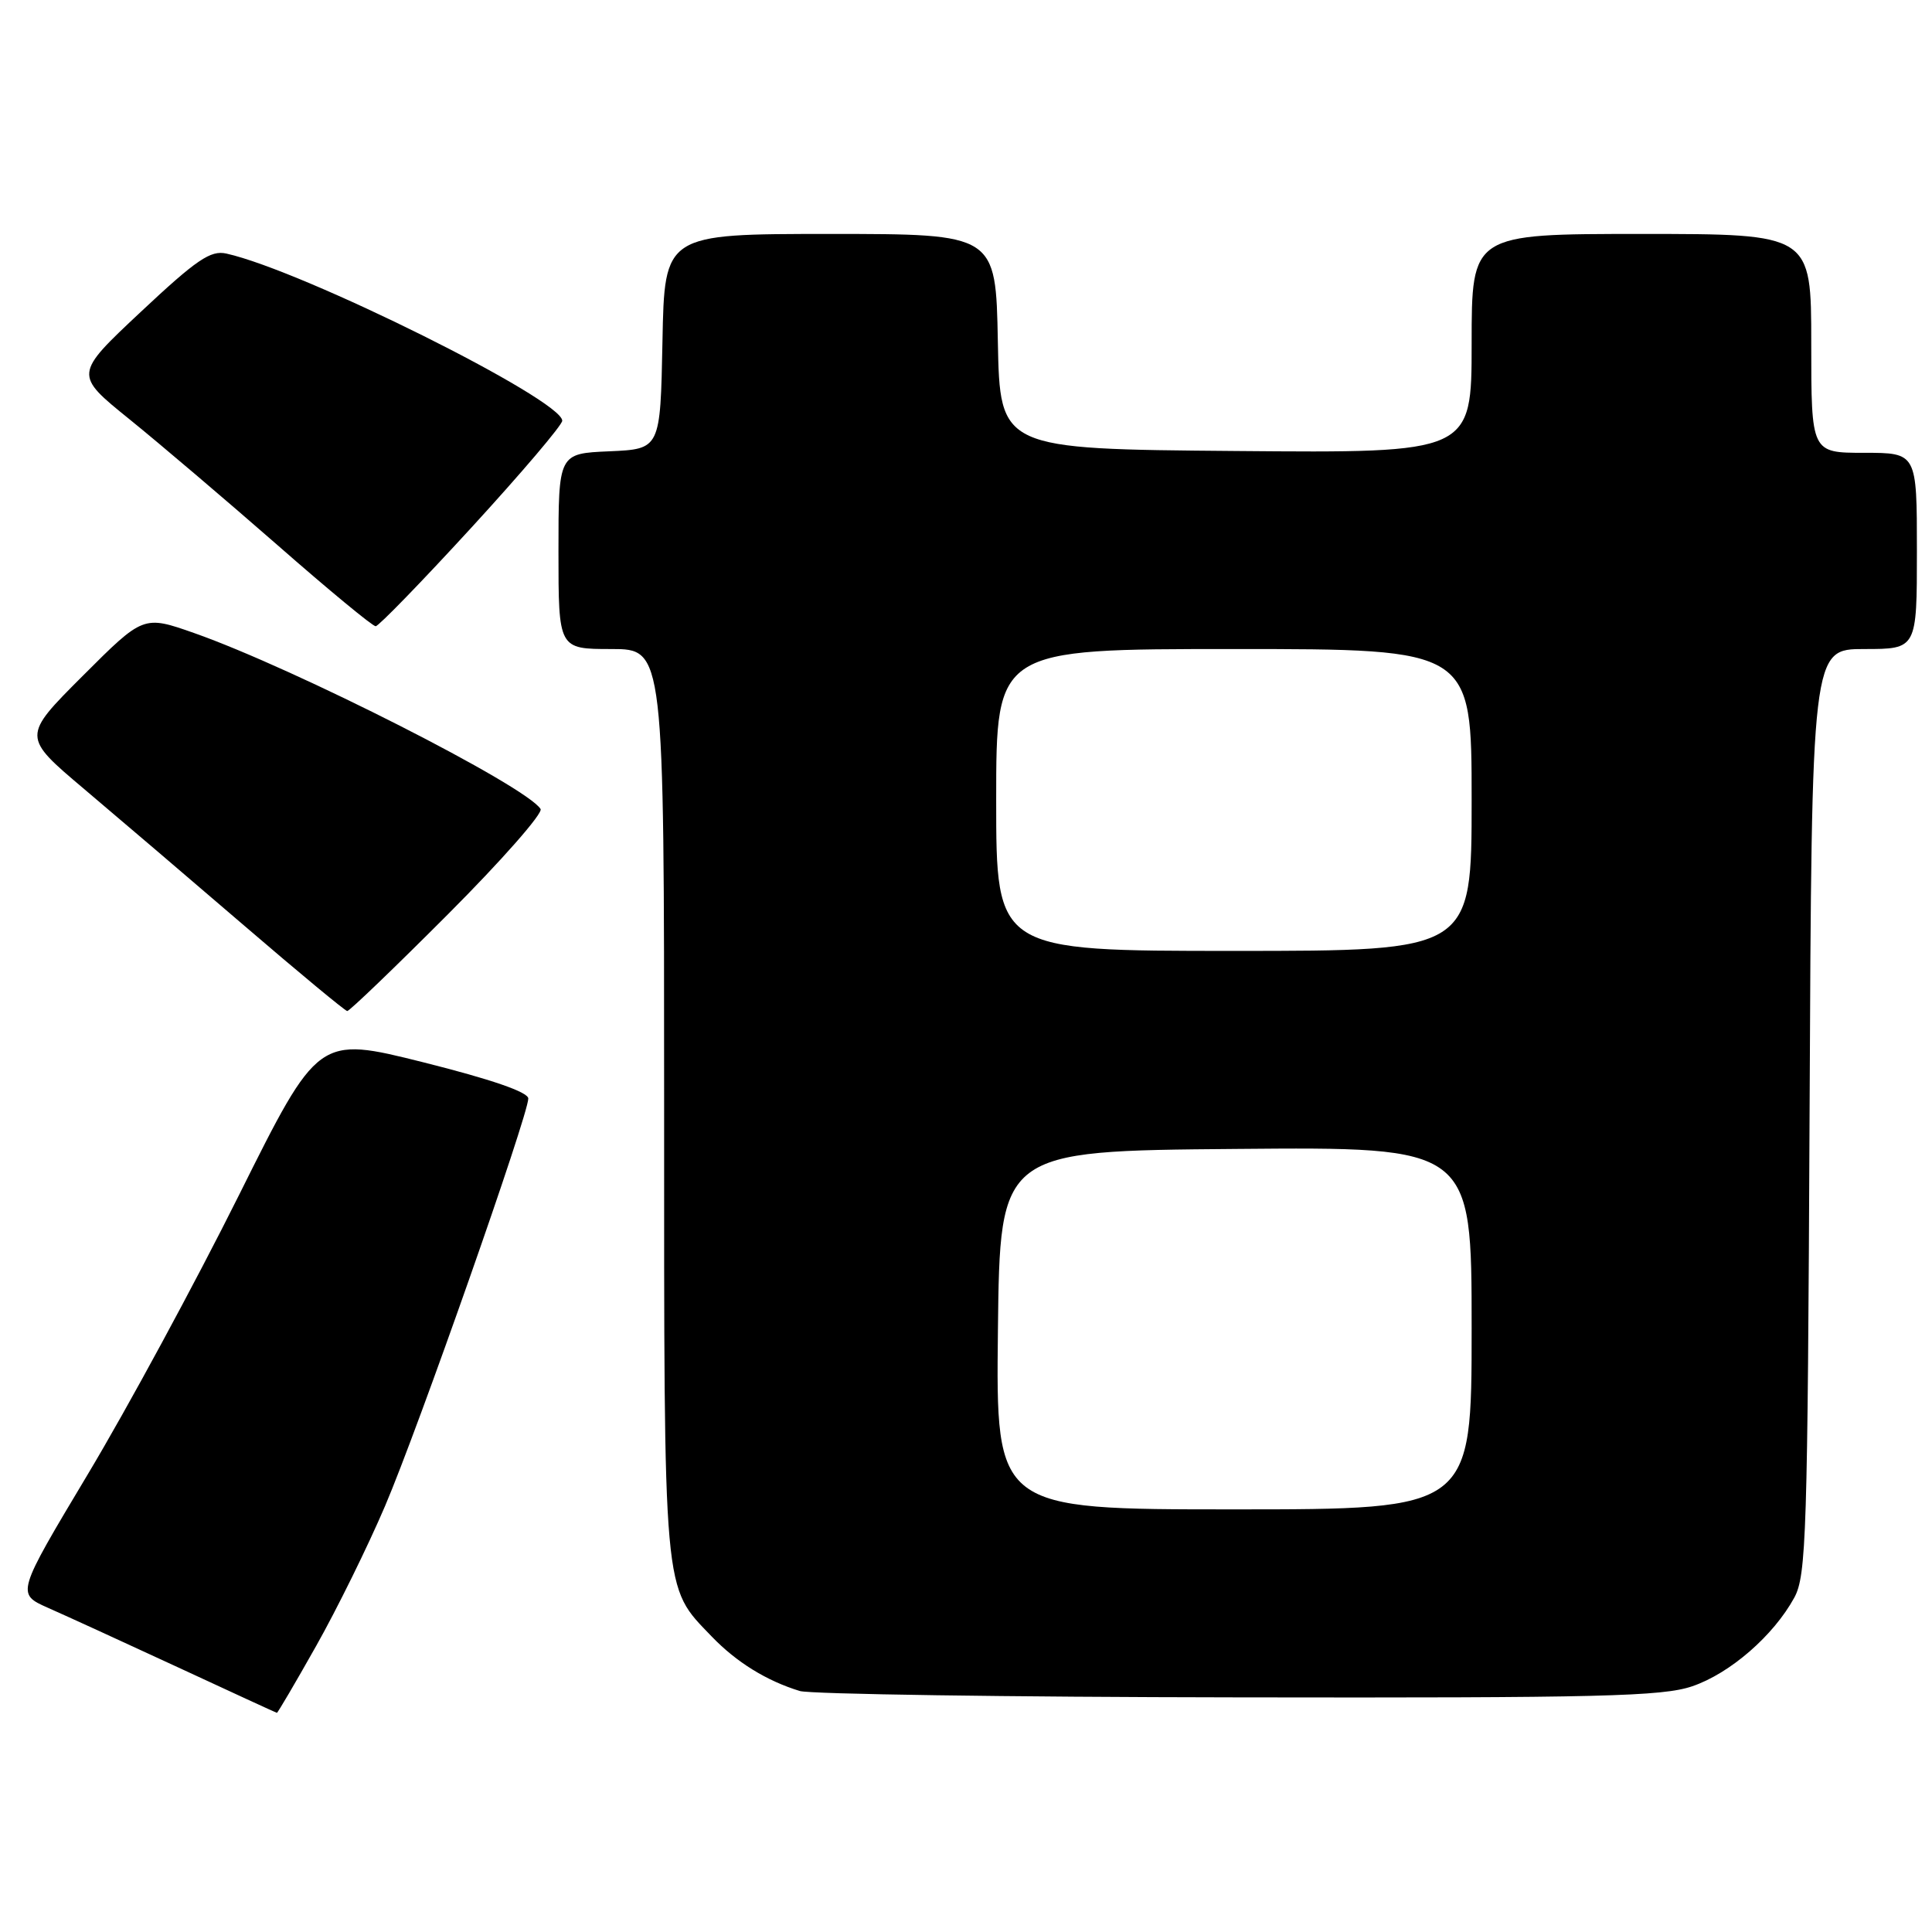 <?xml version="1.0" encoding="UTF-8" standalone="no"?>
<!DOCTYPE svg PUBLIC "-//W3C//DTD SVG 1.1//EN" "http://www.w3.org/Graphics/SVG/1.1/DTD/svg11.dtd" >
<svg xmlns="http://www.w3.org/2000/svg" xmlns:xlink="http://www.w3.org/1999/xlink" version="1.1" viewBox="0 0 256 256">
 <g >
 <path fill="currentColor"
d=" M 41.89 218.10 C 44.65 213.21 48.76 204.86 51.02 199.56 C 55.39 189.34 70.00 147.76 70.00 145.56 C 70.00 144.71 65.10 143.02 56.09 140.76 C 42.17 137.28 42.17 137.28 31.65 158.39 C 25.86 170.00 16.86 186.63 11.64 195.34 C 2.16 211.18 2.16 211.18 6.37 213.05 C 8.69 214.07 16.41 217.61 23.54 220.91 C 30.67 224.22 36.58 226.94 36.69 226.96 C 36.79 226.98 39.13 223.00 41.89 218.10 Z  M 224.23 223.44 C 229.25 221.73 235.00 216.73 237.75 211.70 C 239.35 208.77 239.52 203.40 239.78 147.25 C 240.06 86.00 240.06 86.00 247.03 86.00 C 254.00 86.00 254.00 86.00 254.00 73.00 C 254.00 60.00 254.00 60.00 247.00 60.00 C 240.00 60.00 240.00 60.00 240.00 45.50 C 240.00 31.00 240.00 31.00 217.50 31.00 C 195.00 31.00 195.00 31.00 195.00 45.51 C 195.00 60.03 195.00 60.03 163.75 59.76 C 132.50 59.50 132.50 59.50 132.22 45.25 C 131.95 31.00 131.95 31.00 110.00 31.00 C 88.05 31.00 88.05 31.00 87.78 45.25 C 87.50 59.50 87.50 59.50 80.75 59.80 C 74.00 60.09 74.00 60.09 74.00 73.05 C 74.00 86.00 74.00 86.00 81.00 86.00 C 88.00 86.00 88.00 86.00 88.00 146.03 C 88.00 212.21 87.81 210.07 94.30 216.84 C 97.58 220.25 101.57 222.72 105.99 224.07 C 107.37 224.48 133.51 224.87 164.07 224.91 C 212.02 224.99 220.27 224.79 224.23 223.44 Z  M 59.39 121.11 C 66.47 114.02 71.97 107.76 71.63 107.20 C 69.74 104.16 39.12 88.60 25.75 83.89 C 19.00 81.52 19.00 81.52 10.96 89.56 C 2.92 97.60 2.92 97.60 11.15 104.55 C 15.67 108.37 25.26 116.55 32.44 122.72 C 39.62 128.89 45.73 133.95 46.01 133.97 C 46.30 133.98 52.32 128.20 59.39 121.11 Z  M 62.50 69.87 C 69.10 62.67 74.50 56.32 74.50 55.75 C 74.50 52.97 40.16 35.86 30.00 33.60 C 27.91 33.13 26.06 34.38 18.65 41.33 C 9.81 49.62 9.81 49.62 17.15 55.55 C 21.19 58.82 30.02 66.33 36.78 72.24 C 43.53 78.16 49.38 82.99 49.78 82.98 C 50.17 82.97 55.90 77.07 62.50 69.87 Z  M 132.23 176.25 C 132.50 152.50 132.50 152.50 163.75 152.24 C 195.00 151.97 195.00 151.97 195.00 175.99 C 195.00 200.00 195.00 200.00 163.48 200.00 C 131.96 200.00 131.96 200.00 132.23 176.25 Z  M 132.00 106.00 C 132.00 86.00 132.00 86.00 163.50 86.00 C 195.00 86.00 195.00 86.00 195.00 106.00 C 195.00 126.00 195.00 126.00 163.50 126.00 C 132.00 126.00 132.00 126.00 132.00 106.00 Z "/>
</g>
</svg>